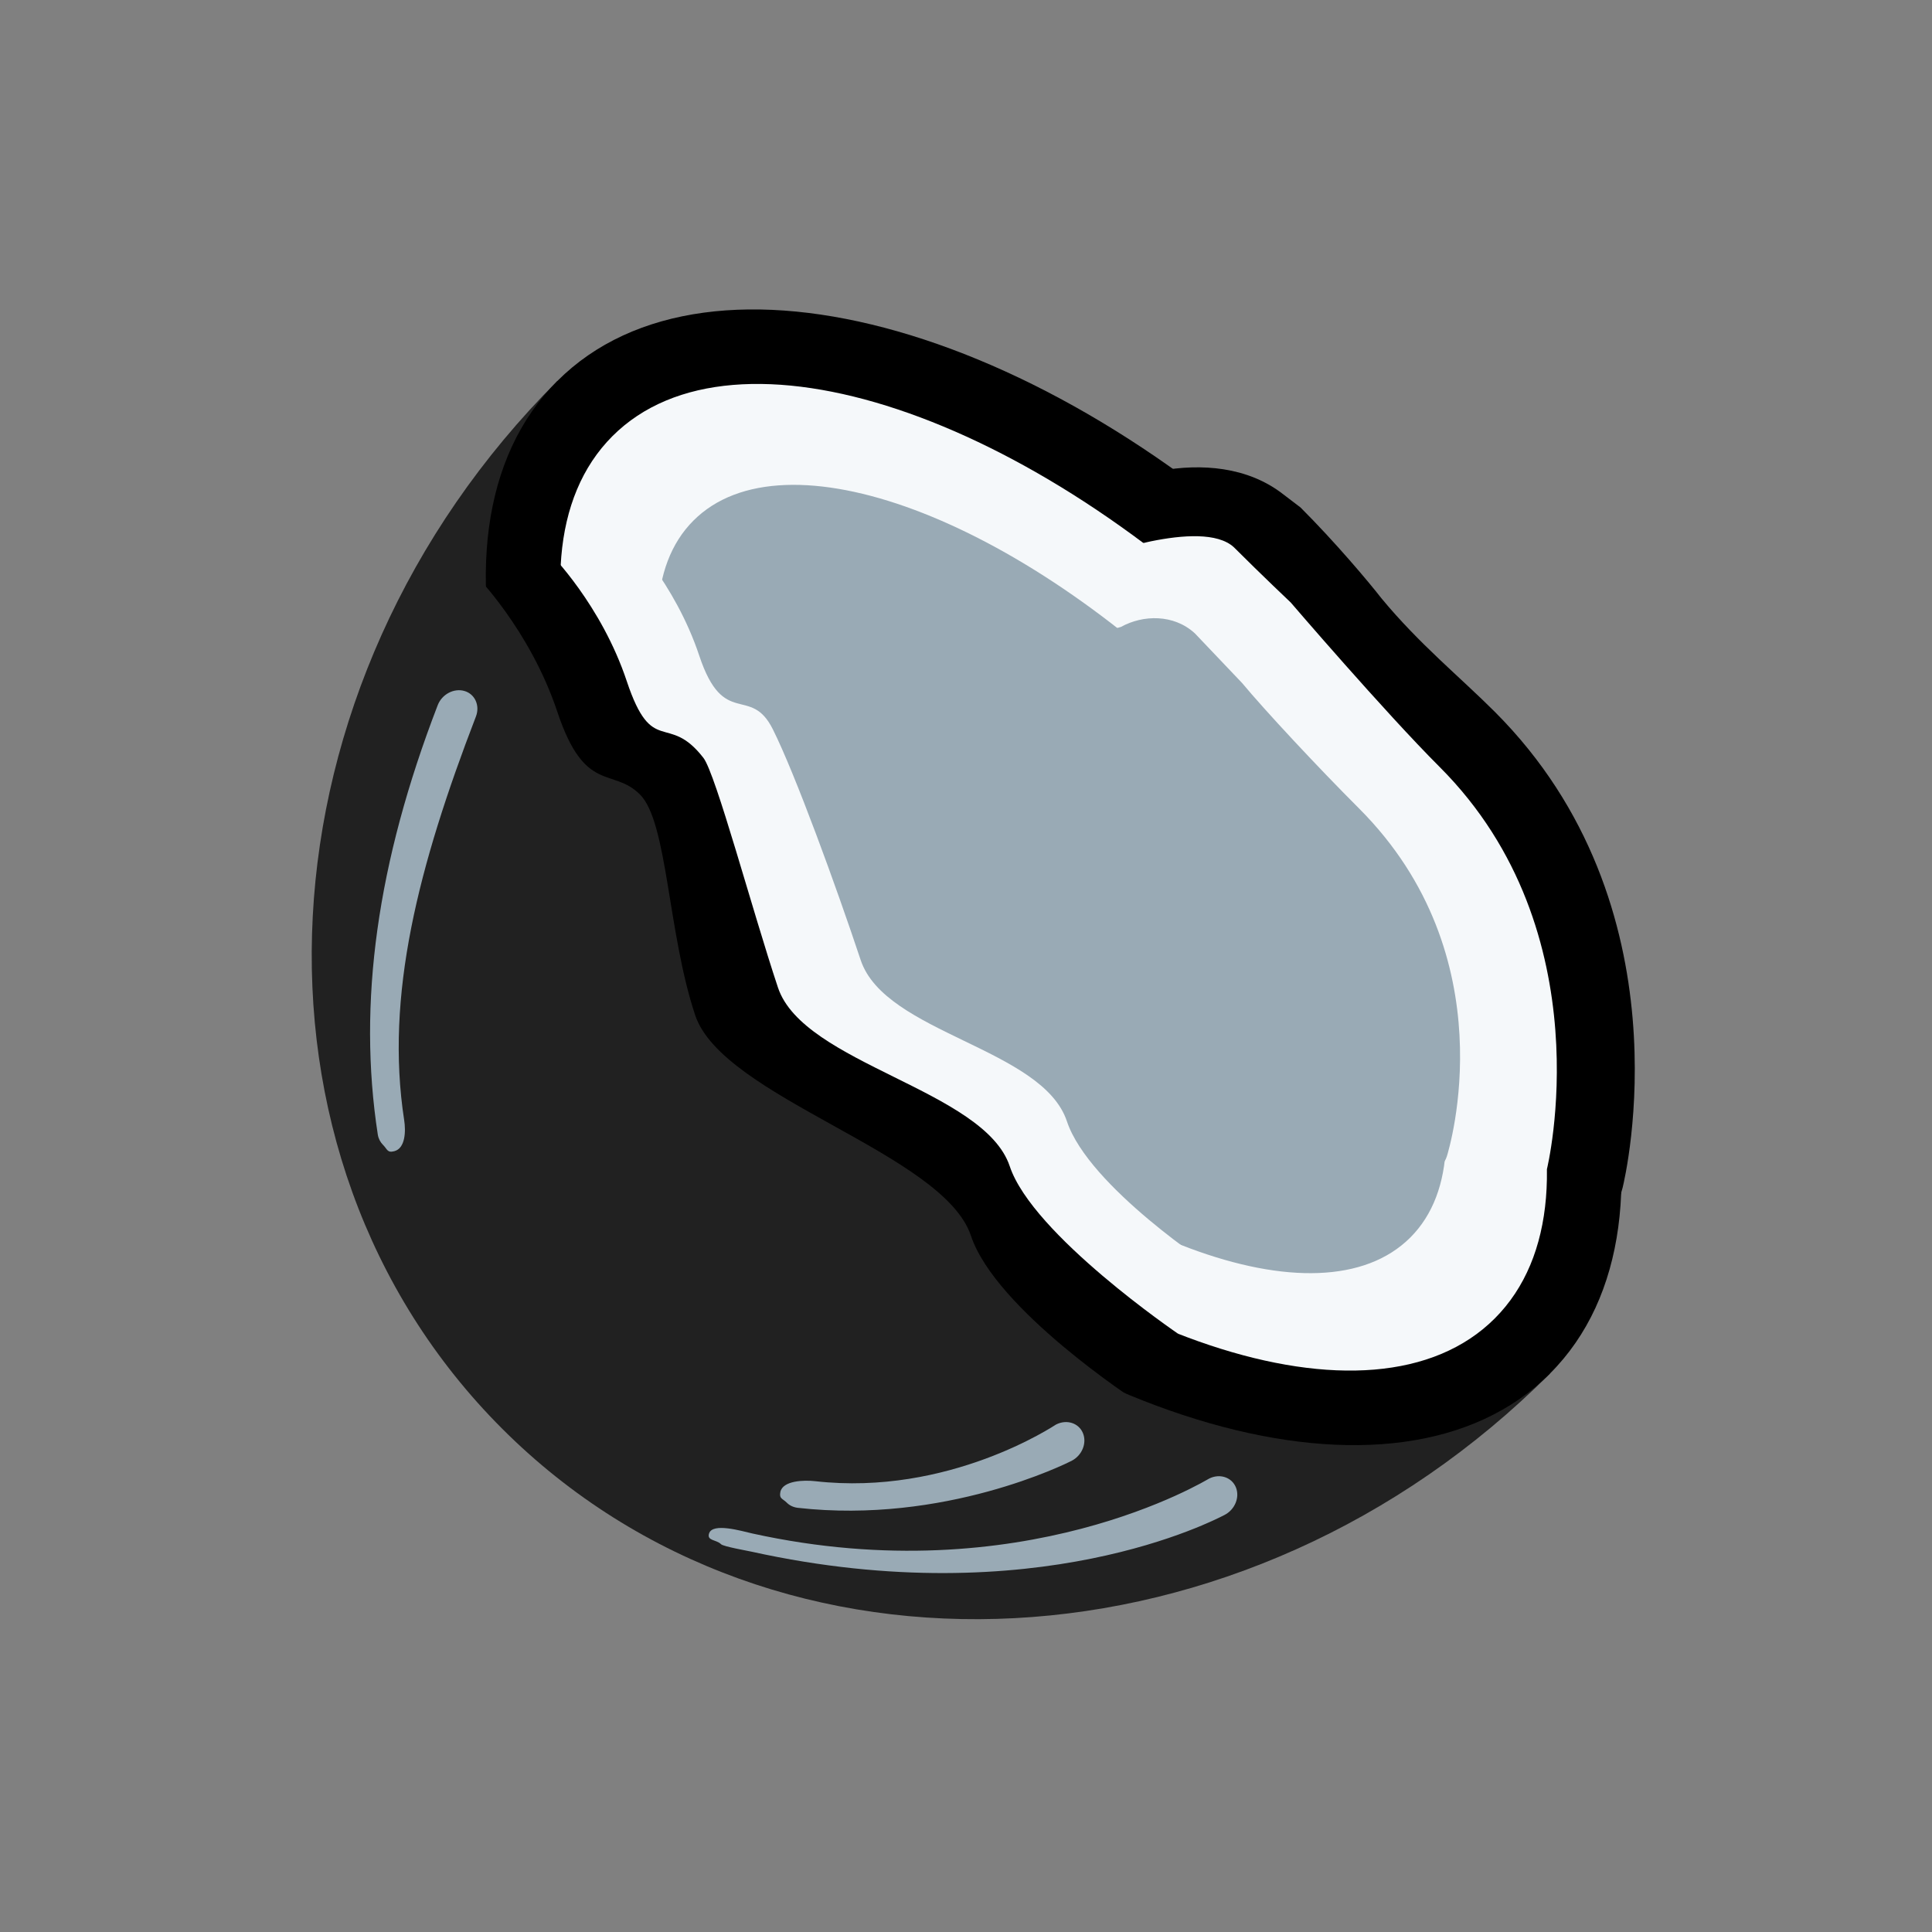 <svg xmlns="http://www.w3.org/2000/svg" xmlns:xlink="http://www.w3.org/1999/xlink" width="1080" zoomAndPan="magnify" viewBox="0 0 810 810" height="1080" preserveAspectRatio="xMidYMid meet" version="1.2"><rect x="0" y="0" width="810" height="810" fill="#808080" stroke="none"/><g id="90eae135ab"><path style=" stroke:none;fill-rule:nonzero;fill:#212121;fill-opacity:1;" d="M 210.551 599 C 95.621 484.09 105.969 287.418 233.668 159.723 L 649.828 575.887 C 522.133 703.582 325.461 713.914 210.551 599 Z M 210.551 599 "/><path style=" stroke:none;fill-rule:nonzero;fill:#000000;fill-opacity:1;" d="M 233.668 159.723 C 169.828 223.562 211.219 368.492 326.133 483.418 C 441.078 598.332 585.988 639.727 649.812 575.887 C 713.652 512.062 672.273 367.133 557.328 252.207 C 442.434 137.277 297.508 95.898 233.668 159.723 Z M 233.668 159.723 "/><path style=" stroke:none;fill-rule:nonzero;fill:#f5f8fa;fill-opacity:1;" d="M 636.996 501.73 C 640.738 505.473 646.148 507.223 651.496 506.242 C 657.824 505.082 662.875 500.324 664.41 494.062 C 665.508 489.664 690.16 385.02 615.152 310.012 C 596.844 291.703 569.656 248.316 561.922 235.727 C 555.383 228.941 549.941 231.312 537.434 218.805 C 531.711 213.086 514.465 182.055 464.863 229.09 C 459.141 234.516 458.488 243.441 462.969 249.934 L 635.082 499.457 C 635.672 500.273 636.309 501.043 636.996 501.73 Z M 636.996 501.73 "/><path style=" stroke:none;fill-rule:nonzero;fill:#000000;fill-opacity:1;" d="M 517.324 229.449 C 528.883 241.008 541.16 252.613 541.16 252.613 C 541.16 252.613 580.461 298.453 603.594 321.57 C 672.945 390.938 648.555 490.172 648.555 490.172 L 458.062 233.879 C 458.062 233.879 503.707 216.844 517.324 229.449 Z M 538.105 207.312 C 508.137 183.805 460.008 202.164 448.188 213.785 C 437.023 224.953 440.555 246.223 449.512 259.203 L 621.629 508.727 C 622.773 510.379 624.031 511.883 625.422 513.27 C 632.941 520.793 643.746 524.273 654.438 522.312 C 667.094 519.988 677.211 510.461 680.285 497.969 C 681.461 493.18 708.16 379.887 626.711 298.438 C 612.129 283.855 595.027 270.023 579.156 250.816 C 573.777 243.902 559.766 227.258 545.25 212.758 Z M 538.105 207.312 "/><path style=" stroke:none;fill-rule:nonzero;fill:#f5f8fa;fill-opacity:1;" d="M 256.781 182.84 C 205.711 233.91 247.105 358.125 349.266 460.27 C 451.395 562.414 575.625 603.824 626.695 552.754 C 677.766 501.68 636.355 377.449 534.215 275.305 C 432.07 173.18 307.855 131.77 256.781 182.84 Z M 256.781 182.84 "/><path style=" stroke:none;fill-rule:nonzero;fill:#99aab5;fill-opacity:1;" d="M 290.738 218.25 C 252.844 256.145 289.383 354.168 372.383 437.168 C 455.398 520.188 553.391 556.707 591.301 518.812 C 629.195 480.918 592.66 382.91 509.656 299.895 C 426.676 216.875 328.648 180.34 290.738 218.25 Z M 290.738 218.25 "/><path style=" stroke:none;fill-rule:nonzero;fill:#99aab5;fill-opacity:1;" d="M 450.754 268.309 L 469.98 262.832 C 479.168 257.73 492.117 257.387 500.977 265.562 L 520.773 286.375 C 530.141 297.652 552.148 321.309 569.738 338.898 C 631.977 401.137 607.648 481.488 606.57 484.891 C 605.641 487.867 603.09 490.039 600.016 490.516 C 597.414 490.906 594.816 490.039 593 488.211 C 592.66 487.867 592.348 487.508 592.055 487.098 L 448.238 279.98 C 446.945 278.117 446.473 275.828 446.961 273.605 C 447.438 271.398 448.809 269.484 450.754 268.309 Z M 450.754 268.309 "/><path style=" stroke:none;fill-rule:nonzero;fill:#f5f8fa;fill-opacity:1;" d="M 508.973 531.793 C 508.973 531.793 456.512 497.707 447.32 470.145 C 437.055 439.328 371.105 433.328 360.84 402.496 C 350.59 371.68 333.441 324.594 324.008 305.746 C 314.59 286.898 303.441 305.73 293.176 274.914 C 282.906 244.062 262.359 223.516 262.359 223.516 C 262.359 223.516 262.359 367.395 293.176 398.211 C 324.008 429.043 447.32 552.359 457.605 542.059 C 467.871 531.793 508.973 531.793 508.973 531.793 Z M 508.973 531.793 "/><path style=" stroke:none;fill-rule:nonzero;fill:#000000;fill-opacity:1;" d="M 493.898 559.16 C 493.898 559.16 432.918 517.684 423.34 488.961 C 412.633 456.852 336.855 446.145 326.164 414.035 C 315.457 381.93 300.074 324.352 294.891 317.715 C 279.914 298.422 273.492 317.695 262.781 285.605 C 252.074 253.48 230.676 232.082 230.676 232.082 C 230.676 232.082 230.676 381.93 262.781 414.035 C 294.891 446.16 423.324 574.594 434.047 563.887 C 444.754 553.195 493.898 559.16 493.898 559.16 Z M 493.898 559.16 "/><path style=" stroke:none;fill-rule:nonzero;fill:#212121;fill-opacity:1;" d="M 476.422 587.441 C 476.422 587.441 417.406 549.105 407.074 518.094 C 395.516 483.418 303.016 460.285 291.457 425.613 C 279.898 390.922 279.898 344.688 268.34 333.129 C 256.781 321.555 245.227 333.129 233.668 298.438 C 222.109 263.766 198.992 240.648 198.992 240.648 C 198.992 240.648 198.992 402.496 233.668 437.168 C 268.34 471.844 407.055 610.559 418.613 599 C 430.188 587.441 476.422 587.441 476.422 587.441 Z M 476.422 587.441 "/><path style=" stroke:none;fill-rule:nonzero;fill:#99aab5;fill-opacity:1;" d="M 297.277 642.914 C 298.766 638.254 310.945 641.914 315.473 642.93 C 428.832 667.875 506.094 620.285 506.945 619.895 C 511.391 617.672 516.41 619.34 518.145 623.555 C 519.875 627.773 517.719 632.988 513.305 635.195 C 509.625 637.027 434.703 676.883 315.082 650.547 C 313.594 650.203 303.293 648.406 302.312 647.426 C 300.301 645.414 296.266 646.051 297.277 642.914 Z M 160.539 479.953 C 162.422 481.816 162.305 483.418 165.281 482.652 C 169.988 481.457 170.168 474.199 169.449 469.605 C 161.406 417.422 175.336 363.277 199.547 300.367 C 201.297 295.773 199.105 290.969 194.742 289.707 C 190.293 288.402 185.277 291.082 183.512 295.66 C 158.09 361.609 149.883 420.496 158.398 475.703 C 158.676 477.402 159.445 478.84 160.539 479.953 Z M 329.859 629.996 C 331.004 631.16 332.59 631.926 334.422 632.156 C 396.039 639.121 447.109 613.566 449.25 612.473 C 453.648 610.234 455.789 605.02 454.008 600.801 C 452.242 596.566 447.191 594.98 442.762 597.234 C 442.285 597.48 397.918 627.367 341.711 620.988 C 337.055 620.465 328.207 620.727 327.18 625.484 C 326.59 628.379 328.047 628.199 329.859 629.996 Z M 329.859 629.996 "/></g></svg>